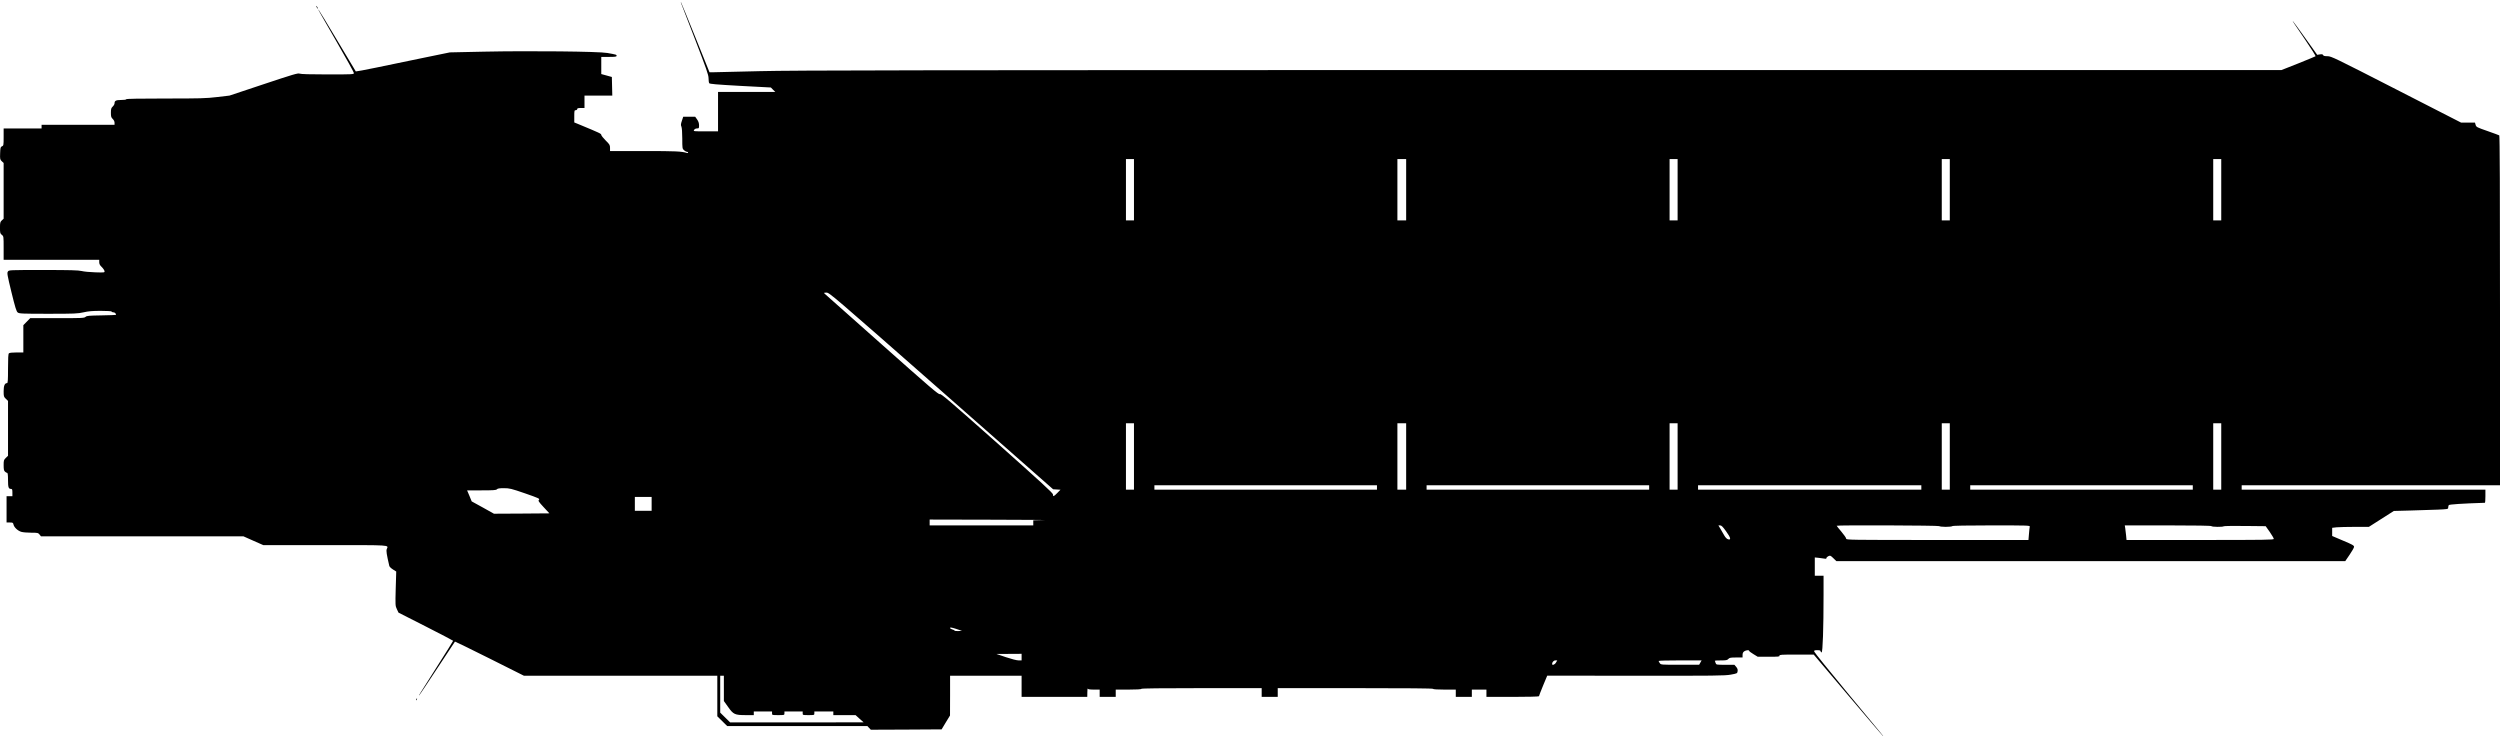 <?xml version="1.0" standalone="no"?>
<!DOCTYPE svg PUBLIC "-//W3C//DTD SVG 20010904//EN"
 "http://www.w3.org/TR/2001/REC-SVG-20010904/DTD/svg10.dtd">
<svg version="1.0" xmlns="http://www.w3.org/2000/svg"
   viewBox="0 0 3426 1009"
 preserveAspectRatio="xMidYMid meet">
<g transform="translate(0,1009) scale(0.1,-0.1)"
fill="#000000" stroke="none">
<path d="M9334 10045 c4 -11 90 -235 192 -497 155 -403 184 -485 184 -530 0
-29 4 -60 9 -68 8 -11 91 -18 427 -37 l418 -22 30 -31 31 -30 -393 0 -392 0 0
-270 0 -270 -170 0 c-168 0 -170 0 -158 20 8 12 24 20 40 20 26 0 28 3 28 42
0 29 -8 54 -26 80 l-27 38 -82 0 -82 0 -18 -54 c-15 -45 -17 -60 -7 -81 7 -16
12 -79 12 -164 0 -131 1 -139 23 -159 13 -12 31 -22 40 -22 9 0 17 -5 17 -11
0 -6 -8 -8 -17 -5 -73 22 -152 26 -580 26 l-473 0 0 43 c0 39 -5 48 -60 102
-33 33 -60 67 -60 76 0 17 -20 26 -292 139 l-78 32 0 84 c0 77 2 84 20 84 11
0 20 7 20 15 0 11 12 15 50 15 l50 0 0 85 0 85 190 0 191 0 -3 127 -3 128 -72
20 -73 20 0 117 0 118 105 0 c86 0 105 3 105 15 0 16 -4 17 -127 39 -113 21
-1067 31 -1688 18 l-470 -10 -365 -75 c-201 -42 -490 -101 -642 -133 -153 -32
-280 -55 -282 -53 -2 2 -115 191 -251 419 -136 228 -252 420 -258 425 -15 16
-5 -2 247 -439 130 -224 236 -417 236 -427 0 -18 -14 -19 -360 -19 -243 0
-367 4 -384 11 -21 10 -88 -10 -493 -145 l-468 -156 -170 -20 c-150 -18 -233
-20 -707 -20 -352 0 -538 -3 -538 -10 0 -6 -29 -10 -68 -10 -72 0 -92 -10 -92
-45 0 -12 -11 -32 -25 -45 -21 -20 -25 -32 -25 -85 0 -53 4 -65 25 -85 15 -14
25 -35 25 -52 l0 -28 -500 0 -500 0 0 -25 0 -25 -260 0 -260 0 0 -118 c0 -112
-1 -118 -23 -127 -20 -9 -22 -18 -25 -95 -3 -81 -1 -87 23 -110 l25 -23 0
-382 0 -382 -25 -23 c-22 -21 -25 -31 -25 -101 0 -71 2 -79 25 -97 25 -20 25
-21 25 -181 l0 -161 655 0 655 0 0 -33 c0 -24 9 -42 34 -66 19 -18 36 -43 38
-55 4 -21 3 -22 -126 -18 -72 2 -156 10 -187 18 -45 11 -155 14 -527 14 -470
0 -470 0 -484 -22 -13 -19 -8 -47 49 -282 52 -212 68 -264 86 -278 20 -16 58
-18 419 -18 362 0 405 2 483 20 66 15 121 20 235 20 93 0 150 -4 150 -10 0 -5
11 -10 24 -10 19 0 36 -16 36 -35 0 -2 -90 -5 -199 -7 -173 -3 -201 -5 -218
-20 -18 -17 -51 -18 -389 -18 l-370 0 -47 -48 -47 -48 0 -187 0 -187 -93 0
c-59 0 -97 -4 -105 -12 -9 -9 -12 -69 -12 -210 0 -159 -3 -198 -13 -198 -32 0
-47 -35 -47 -111 0 -71 2 -77 30 -104 l30 -29 0 -376 0 -376 -30 -29 c-28 -27
-30 -34 -30 -100 0 -57 4 -75 18 -88 10 -10 24 -17 30 -17 8 0 12 -30 12 -98
0 -101 7 -122 42 -122 15 0 18 -9 18 -50 l0 -50 -40 0 -40 0 0 -180 0 -180 44
0 c41 0 45 -2 51 -28 8 -39 61 -88 110 -101 22 -6 82 -11 134 -11 88 0 94 -2
113 -25 l20 -25 1387 0 1388 0 135 -60 136 -60 851 0 c926 0 863 4 841 -55 -9
-24 -2 -71 35 -230 2 -11 25 -33 49 -48 l46 -29 -7 -234 c-6 -228 -6 -236 16
-282 l22 -47 374 -190 c206 -105 375 -193 375 -196 0 -4 -103 -168 -228 -365
-249 -392 -250 -394 -234 -379 5 6 117 172 247 370 130 198 238 361 240 363 2
2 215 -103 474 -232 l471 -236 1325 0 1325 0 0 -278 0 -278 68 -67 68 -67 960
0 961 0 23 -25 24 -25 485 2 485 3 57 95 58 95 1 273 0 272 490 0 490 0 0
-145 0 -145 450 0 450 0 1 63 c0 34 3 56 6 50 3 -9 30 -13 84 -13 l79 0 0 -50
0 -50 110 0 110 0 0 50 0 50 175 0 c110 0 175 4 175 10 0 7 282 10 825 10
l825 0 0 -60 0 -60 110 0 110 0 0 60 0 60 1065 0 c703 0 1065 -3 1065 -10 0
-6 58 -10 155 -10 l155 0 0 -50 0 -50 110 0 110 0 0 50 0 50 100 0 100 0 0
-50 0 -50 360 0 c201 0 360 4 360 9 0 5 25 70 56 145 l57 137 1212 -1 c1090
-1 1221 0 1303 15 88 16 90 17 94 47 4 22 -2 38 -19 59 l-25 29 -124 0 c-124
0 -125 0 -134 26 -6 14 -10 27 -10 30 0 2 38 4 83 4 71 0 87 3 102 20 16 17
31 20 107 20 l88 0 0 34 c0 25 7 39 22 50 25 17 68 22 68 7 0 -5 26 -26 59
-45 l59 -36 152 0 c131 0 151 2 146 15 -5 13 25 15 232 15 l237 0 474 -560
c261 -308 476 -560 478 -560 6 0 16 -12 -487 593 -250 302 -456 557 -458 568
-3 16 3 19 42 19 34 0 46 -4 46 -15 0 -8 6 -15 13 -15 16 0 27 331 27 788 l0
262 -60 0 -60 0 0 126 0 125 58 -6 c31 -3 67 -8 80 -11 14 -3 22 0 22 9 0 8
12 19 27 26 24 11 29 9 67 -28 l42 -41 3486 0 3487 0 60 88 c33 48 61 97 61
108 0 19 -23 32 -150 85 l-150 64 0 56 0 56 61 7 c34 3 147 6 252 6 l190 0
171 109 171 109 225 6 c124 3 291 9 373 12 141 6 147 7 147 28 0 11 4 27 8 34
7 10 180 22 495 32 4 0 7 41 7 90 l0 90 -1670 0 -1670 0 0 30 0 30 1770 0
1770 0 0 2394 c0 1634 -3 2397 -10 2401 -6 4 -79 30 -163 60 -144 50 -152 54
-161 84 l-9 31 -95 0 -95 0 -889 455 c-846 433 -891 455 -942 455 -39 0 -55 4
-60 15 -4 11 -15 14 -43 10 l-38 -6 -165 231 c-90 126 -166 230 -168 230 -5 0
-2 -5 172 -260 80 -118 143 -217 138 -221 -4 -3 -110 -47 -237 -98 l-230 -91
-10140 0 c-8598 0 -10227 -3 -10715 -15 -316 -8 -600 -15 -631 -15 l-56 0
-193 478 c-106 262 -195 479 -198 482 -3 3 -2 -4 2 -15z m6206 -2555 l0 -420
-55 0 -55 0 0 420 0 420 55 0 55 0 0 -420z m3730 0 l0 -420 -60 0 -60 0 0 420
0 420 60 0 60 0 0 -420z m3720 0 l0 -420 -55 0 -55 0 0 420 0 420 55 0 55 0 0
-420z m3730 0 l0 -420 -55 0 -55 0 0 420 0 420 55 0 55 0 0 -420z m3720 0 l0
-420 -55 0 -55 0 0 420 0 420 55 0 55 0 0 -420z m-17540 -2757 l1532 -1348 51
-3 50 -3 -44 -45 c-49 -50 -59 -54 -59 -20 0 19 -155 161 -766 705 -662 588
-769 679 -785 670 -16 -8 -124 84 -791 677 -425 378 -780 693 -788 700 -12 12
-8 14 26 14 40 0 74 -29 1574 -1347z m2640 -898 l0 -455 -55 0 -55 0 0 455 0
455 55 0 55 0 0 -455z m3730 0 l0 -455 -60 0 -60 0 0 455 0 455 60 0 60 0 0
-455z m3720 0 l0 -455 -55 0 -55 0 0 455 0 455 55 0 55 0 0 -455z m3730 0 l0
-455 -55 0 -55 0 0 455 0 455 55 0 55 0 0 -455z m3720 0 l0 -455 -55 0 -55 0
0 455 0 455 55 0 55 0 0 -455z m-11570 -425 l0 -30 -1525 0 -1525 0 0 30 0 30
1525 0 1525 0 0 -30z m3730 0 l0 -30 -1525 0 -1525 0 0 30 0 30 1525 0 1525 0
0 -30z m3730 0 l0 -30 -1530 0 -1530 0 0 30 0 30 1530 0 1530 0 0 -30z m3720
0 l0 -30 -1525 0 -1525 0 0 30 0 30 1525 0 1525 0 0 -30z m-22855 -81 c187
-65 204 -73 191 -88 -13 -14 -6 -25 64 -101 l79 -85 -380 -3 -380 -2 -152 85
-153 84 -31 76 -32 75 198 0 c164 0 201 3 211 15 9 11 34 15 95 15 77 0 98 -5
290 -71z m1735 -144 l0 -95 -115 0 -115 0 0 95 0 95 115 0 115 0 0 -95z m5373
-222 l-143 -4 0 -34 0 -35 -710 0 -710 0 0 40 0 40 853 -2 c468 -1 788 -4 710
-5z m9350 -152 c65 -90 73 -124 30 -112 -18 5 -36 23 -53 52 -14 24 -38 65
-53 92 l-28 47 24 0 c18 0 37 -19 80 -79z m2922 69 c3 -5 44 -10 90 -10 46 0
87 5 90 10 4 6 194 10 536 10 500 0 530 -1 525 -17 -2 -10 -8 -55 -11 -100
l-7 -83 -1249 0 c-1208 0 -1249 1 -1249 18 0 11 -29 53 -65 95 -36 42 -65 79
-65 82 0 10 1399 5 1405 -5z m3730 0 c7 -12 156 -14 170 -2 6 4 137 6 292 4
l282 -3 56 -79 c30 -44 55 -86 55 -95 0 -13 -109 -15 -1009 -15 l-1009 0 -6
63 c-4 34 -9 79 -12 100 l-6 37 591 0 c382 0 592 -4 596 -10z m-17170 -1438
c-26 -2 -51 1 -54 7 -3 5 -19 13 -34 16 -15 4 -27 13 -27 20 0 10 22 6 82 -13
l81 -27 -48 -3z m865 -357 l0 -45 -43 0 c-24 0 -98 19 -172 44 l-130 44 173 1
172 1 0 -45z m7323 -75 c-16 -29 -53 -42 -53 -19 0 25 22 49 46 49 l25 0 -18
-30z m1979 0 l-17 -30 -262 0 c-259 0 -262 0 -277 22 -9 12 -16 26 -16 30 0 5
133 8 295 8 l294 0 -17 -30z m-13382 -353 l0 -174 58 -81 c72 -103 93 -112
242 -112 l110 0 0 25 0 25 125 0 125 0 0 -25 c0 -25 1 -25 85 -25 84 0 85 0
85 25 l0 25 125 0 125 0 0 -25 c0 -25 1 -25 80 -25 79 0 80 0 80 25 l0 25 130
0 130 0 0 -25 0 -25 153 0 152 0 55 -50 55 -49 -915 -1 -914 0 -68 67 -68 67
0 253 0 253 25 0 25 0 0 -173z"/>
<path d="M4340 9990 c6 -11 13 -20 16 -20 2 0 0 9 -6 20 -6 11 -13 20 -16 20
-2 0 0 -9 6 -20z"/>
<path d="M5705 509 c-4 -6 -5 -12 -2 -15 2 -3 7 2 10 11 7 17 1 20 -8 4z"/>
</g>
</svg>
